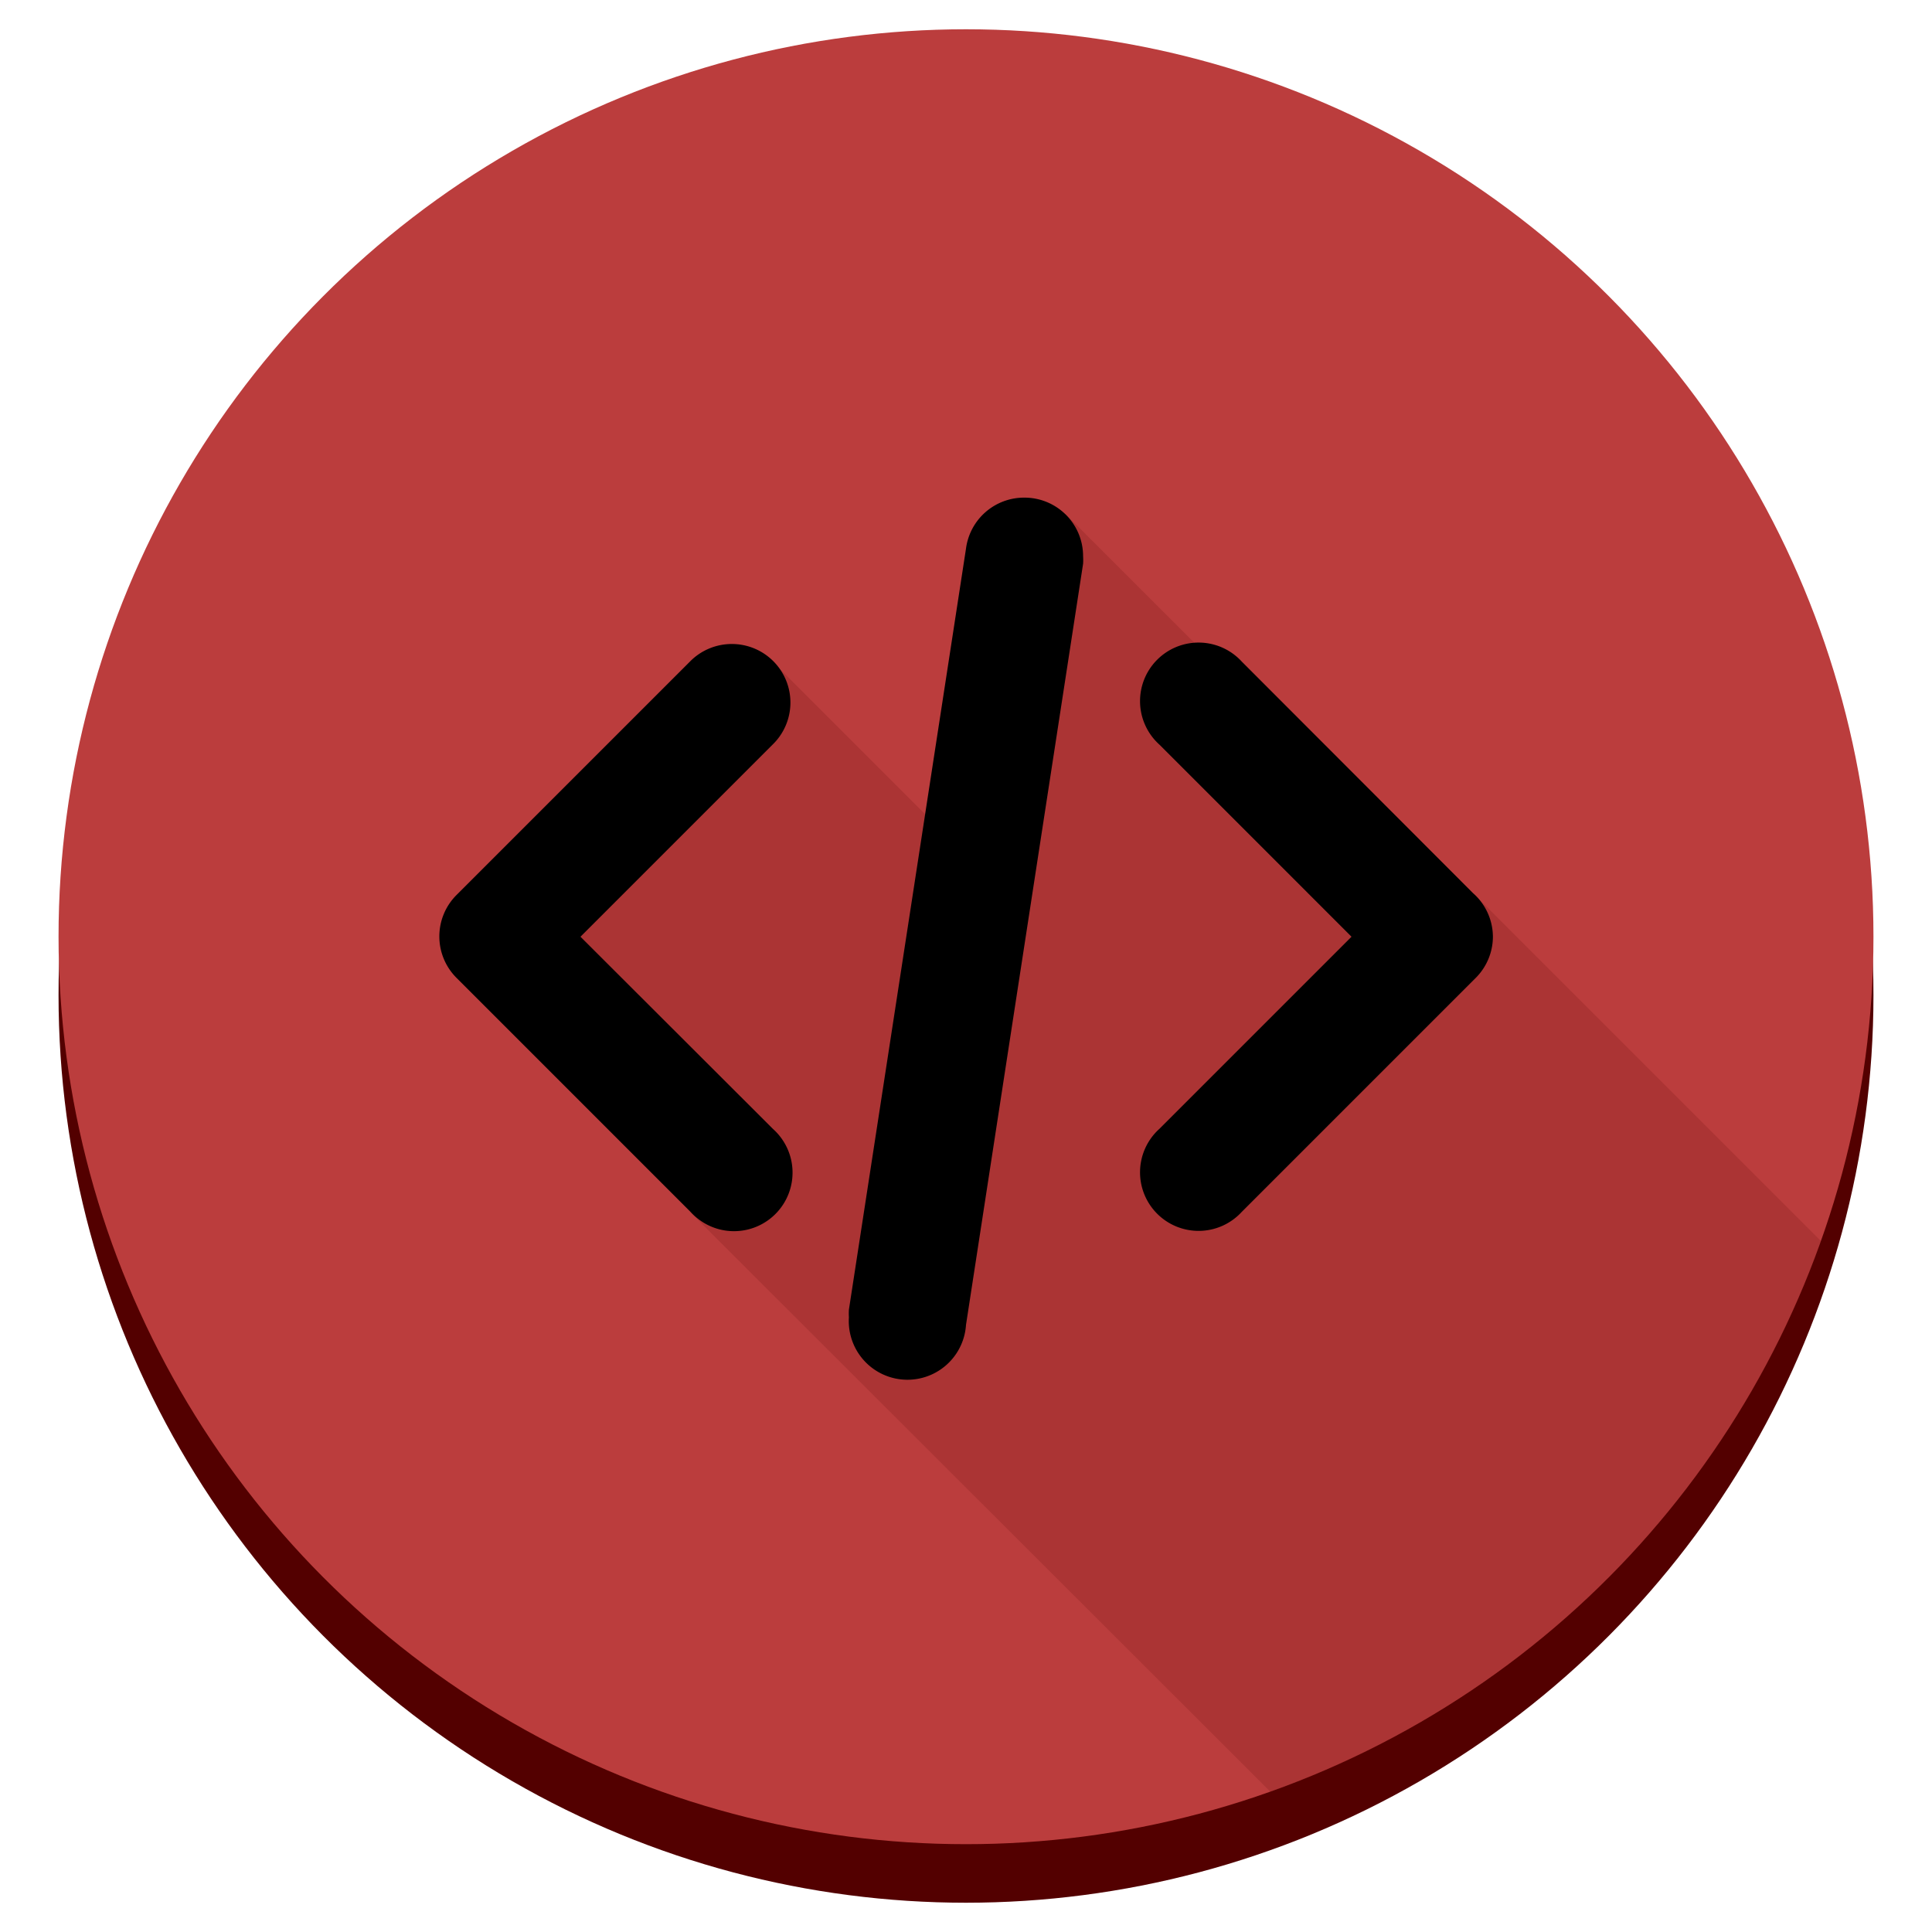 <?xml version="1.0" encoding="utf-8"?>
<svg viewBox="0 0 66 66" xmlns="http://www.w3.org/2000/svg">
  <defs>
    <style>.cls-1{fill:#349f59;}.cls-2{fill:#3dbb69;}.cls-3{opacity:0.15;}.cls-4{fill:#fffcf2;}</style>
  </defs>
  <g id="Code" transform="matrix(1, 0, 0, 1, -3.552713678800501e-15, 0)">
    <g id="Circle_Shadow" data-name="Circle Shadow">
      <circle class="cls-1" cx="33" cy="34" r="31" style="fill: rgb(83, 0, 0);"/>
    </g>
    <g id="Circle">
      <circle class="cls-2" cx="33" cy="32" r="31" style="fill: rgb(187, 61, 61);"/>
    </g>
    <path id="Long_Shadow" data-name="Long Shadow" class="cls-3" d="M43.4,61.21A31.08,31.08,0,0,0,62.21,42.4L50.39,30.58l-.48.48L36.39,17.55l-1.22,1.62-1.7,10.51-7.08-7.08L17,32l8,8-1.42,1.41Z" style="fill: rgb(83, 0, 0);"/>
    <g id="Code-2" data-name="Code">
      <path class="cls-4" d="M25,22a2,2,0,0,0-1.4.57h0l-8,8a2,2,0,0,0,0,2.84l8,8h0a2,2,0,1,0,2.81-2.84h0L19.83,32l6.56-6.56h0A2,2,0,0,0,25,22ZM51,32a2,2,0,0,0-.68-1.49L42.42,22.6a2,2,0,1,0-2.81,2.84h0L46.17,32l-6.56,6.56h0a2,2,0,1,0,2.81,2.84l8-8h0A2,2,0,0,0,51,32ZM35,17a2,2,0,0,0-2,1.74h0l-4,26h0A2,2,0,0,0,29,45a2,2,0,0,0,4,.26h0l4-26h0A2,2,0,0,0,37,19,2,2,0,0,0,35,17Z" style="fill: rgb(0, 0, 0);"/>
    </g>
  </g>
</svg>